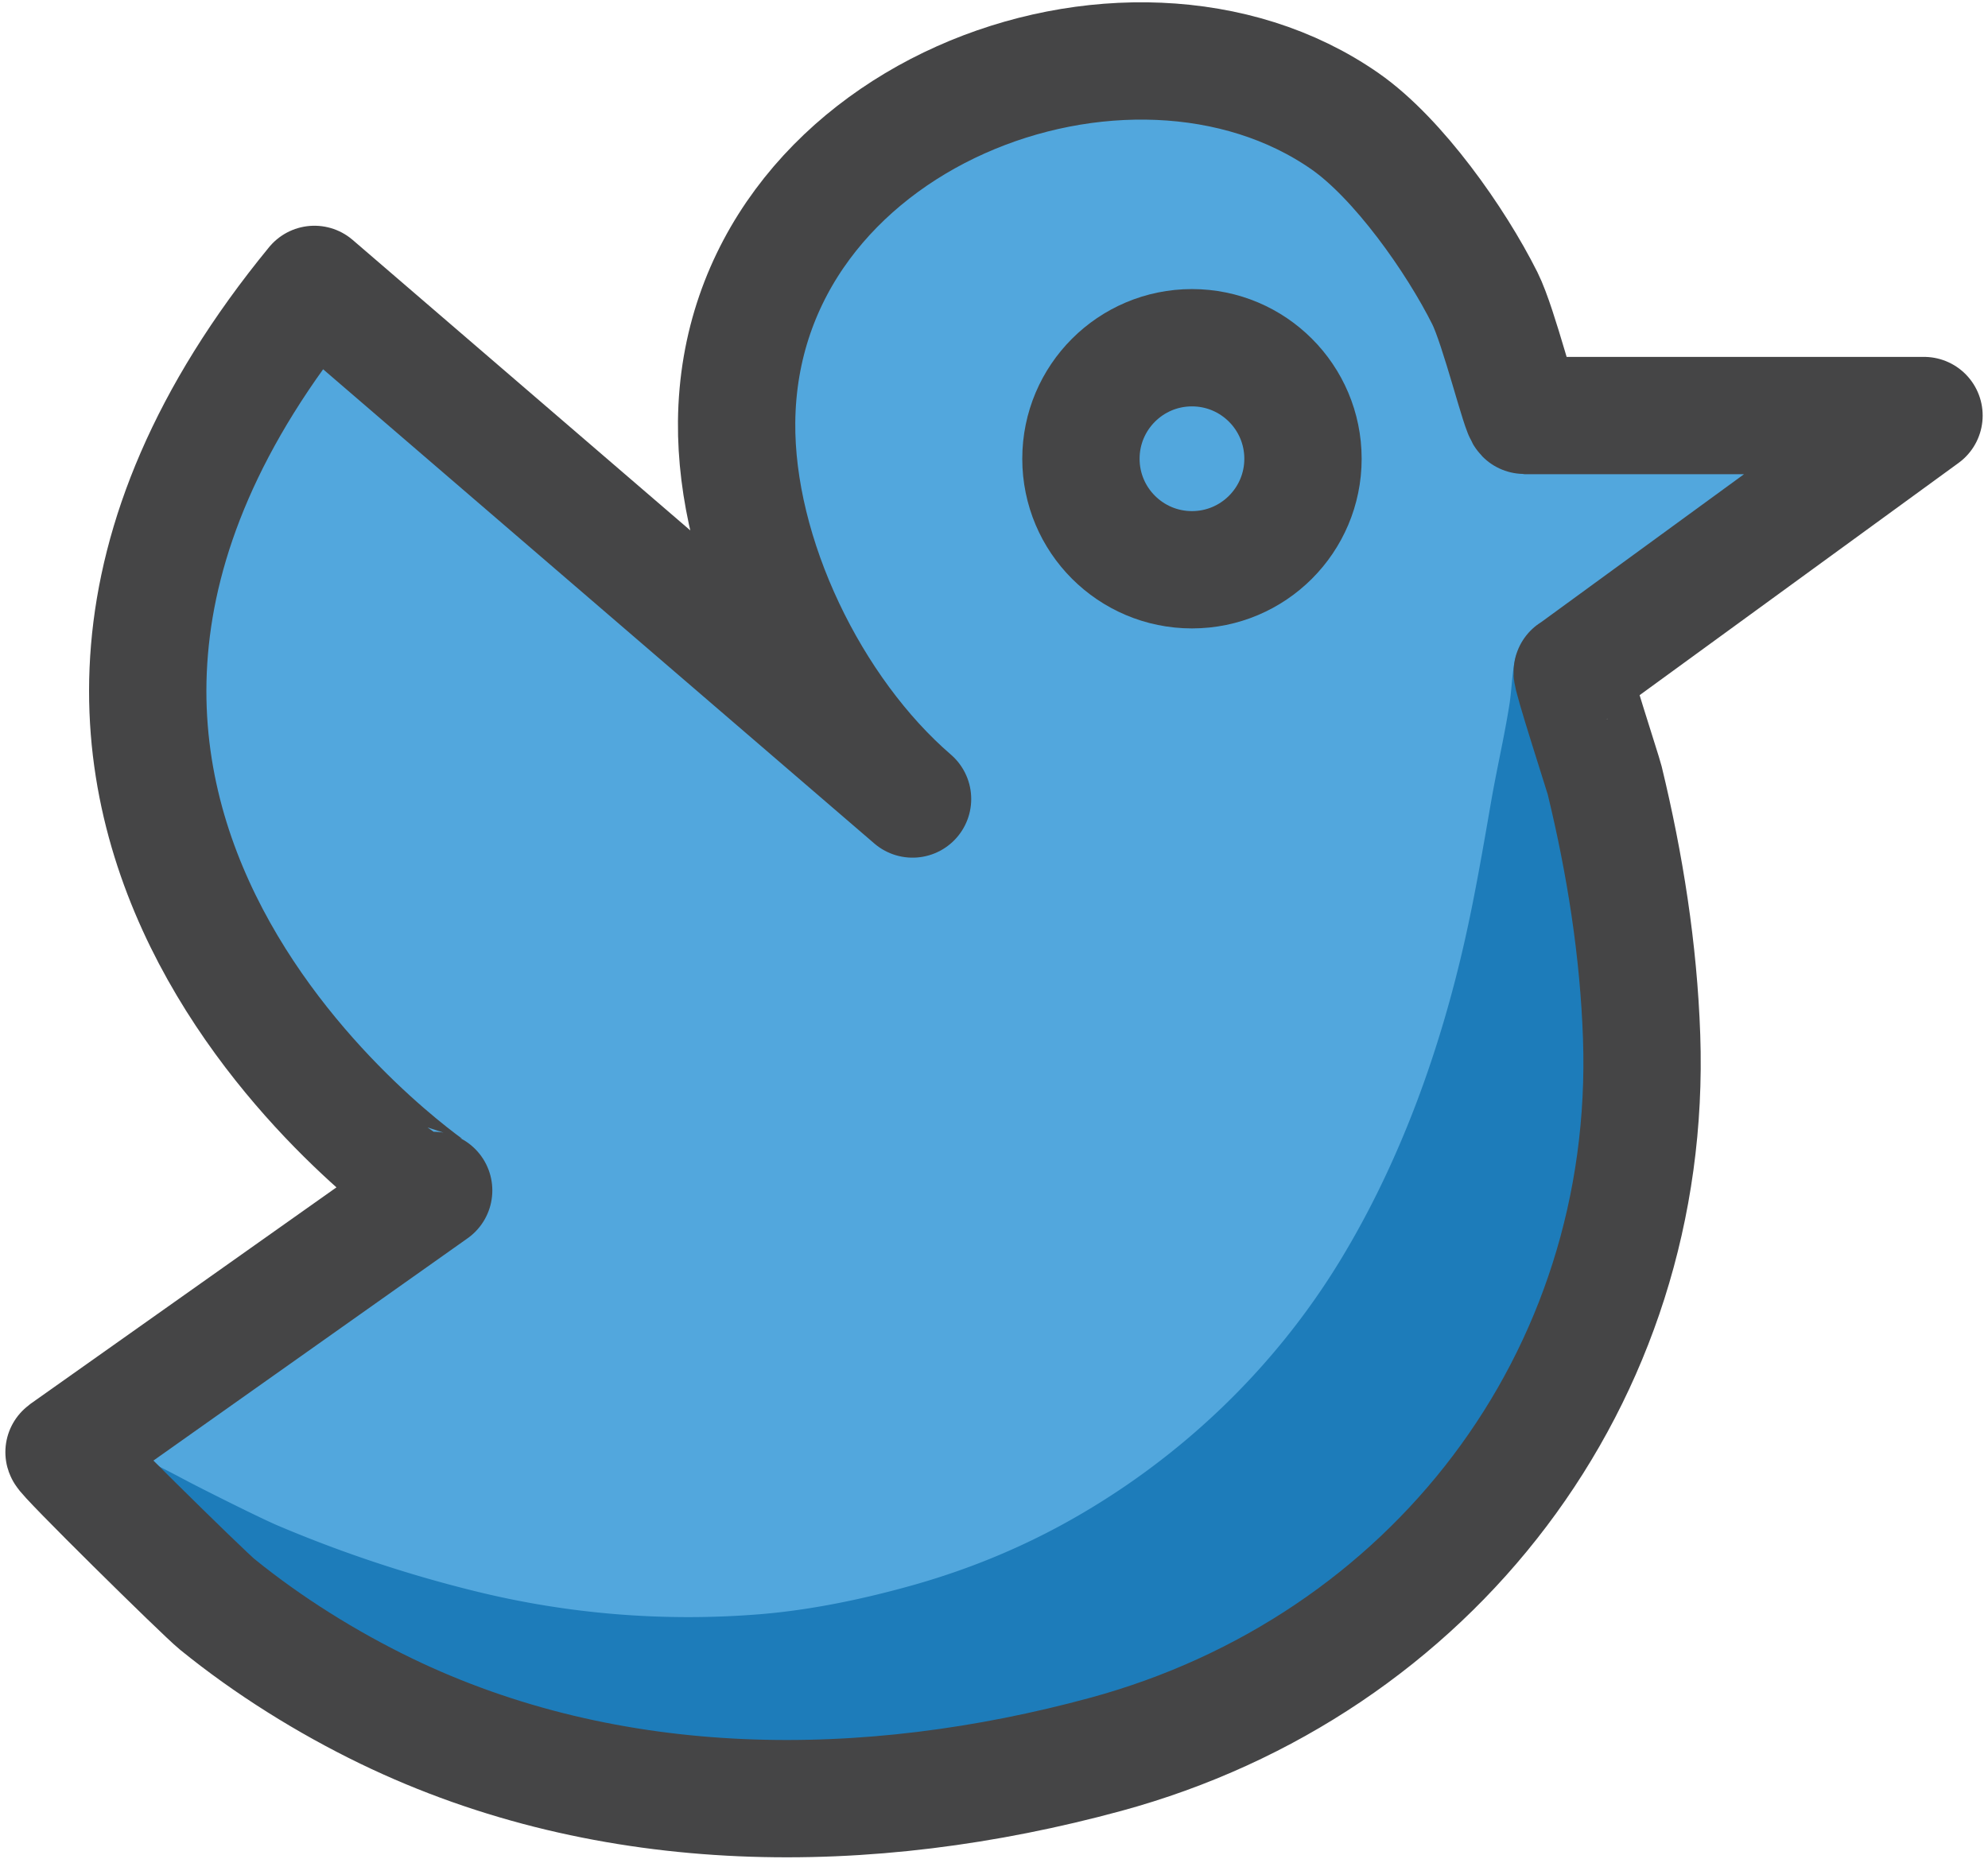 <svg xmlns="http://www.w3.org/2000/svg" width="203.333" height="190.167"><path fill="#52A7DD" d="M155.936 42.506h40.851s-35.945 26.2-35.974 26.218c-.193.142 3.154 10.443 3.311 11.087 2.085 8.585 3.476 17.398 3.781 26.234 1.118 32.262-16.411 59.314-46.303 70.701-9.122 3.476-13.61 5.247-23.33 6.327-46.589 5.178-73.218-12.18-91.722-34.552l37.805-26.751S-12.35 83.357 32.159 29.091c0 0 61.042 52.525 61.177 52.639-10.397-8.958-18.13-24.854-17.994-38.576.313-31.339 40.042-46.235 62.243-30.741 5.426 3.789 11.302 12.131 14.288 18.1 1.471 2.949 3.661 11.993 4.063 11.993z"/><path fill="#1D7CBA" d="M137.108 128.875c-6.886 11.335-16.76 20.67-28.382 27.035-4.793 2.624-9.904 4.688-15.16 6.181-5.103 1.447-10.581 2.603-15.878 3.031a90.904 90.904 0 01-29.141-2.372 133.187 133.187 0 01-20.144-6.705c-1.779-.758-7.495-3.62-9.205-4.522-2.789-1.474-9.356-4.967-12.649-5.014v2.014s33.152 48.827 95.119 33.458c16.19-4.015 34.558-12.748 46.714-24.261 14.865-14.079 19.555-34.314 20.213-54.103.303-9.095-10.609-27.863-13.11-36.641-.303-1.057-.623.973-.655 1.181-.201 1.303-.243 2.621-.449 3.923-.402 2.554-.954 5.082-1.445 7.621-.144.742-.283 1.486-.413 2.232-.634 3.652-1.261 7.307-1.995 10.939a167.376 167.376 0 01-.666 3.13c-2.564 11.446-6.65 22.828-12.754 32.873z"/><path fill="none" stroke="#454546" stroke-width="12" stroke-linecap="round" stroke-linejoin="round" d="M155.936 42.506h40.851s-35.945 26.2-35.974 26.218c-.193.142 3.154 10.443 3.311 11.087 2.085 8.585 3.476 17.398 3.781 26.234 1.212 35.036-21.617 64.38-54.805 73.405-24.273 6.6-50.614 6.706-73.651-4.45-6.029-2.921-12.016-6.656-17.224-10.886-1.446-1.174-15.913-15.425-15.675-15.593l37.805-26.751S-12.35 83.357 32.159 29.091c0 0 61.042 52.525 61.177 52.639-10.397-8.958-18.13-24.854-17.994-38.576.313-31.339 40.042-46.235 62.243-30.741 5.426 3.789 11.302 12.131 14.288 18.1 1.471 2.949 3.661 11.993 4.063 11.993z"/><circle fill="none" stroke="#454546" stroke-width="12" stroke-linecap="round" stroke-linejoin="round" cx="121.914" cy="46.925" r="11.356"/></svg>